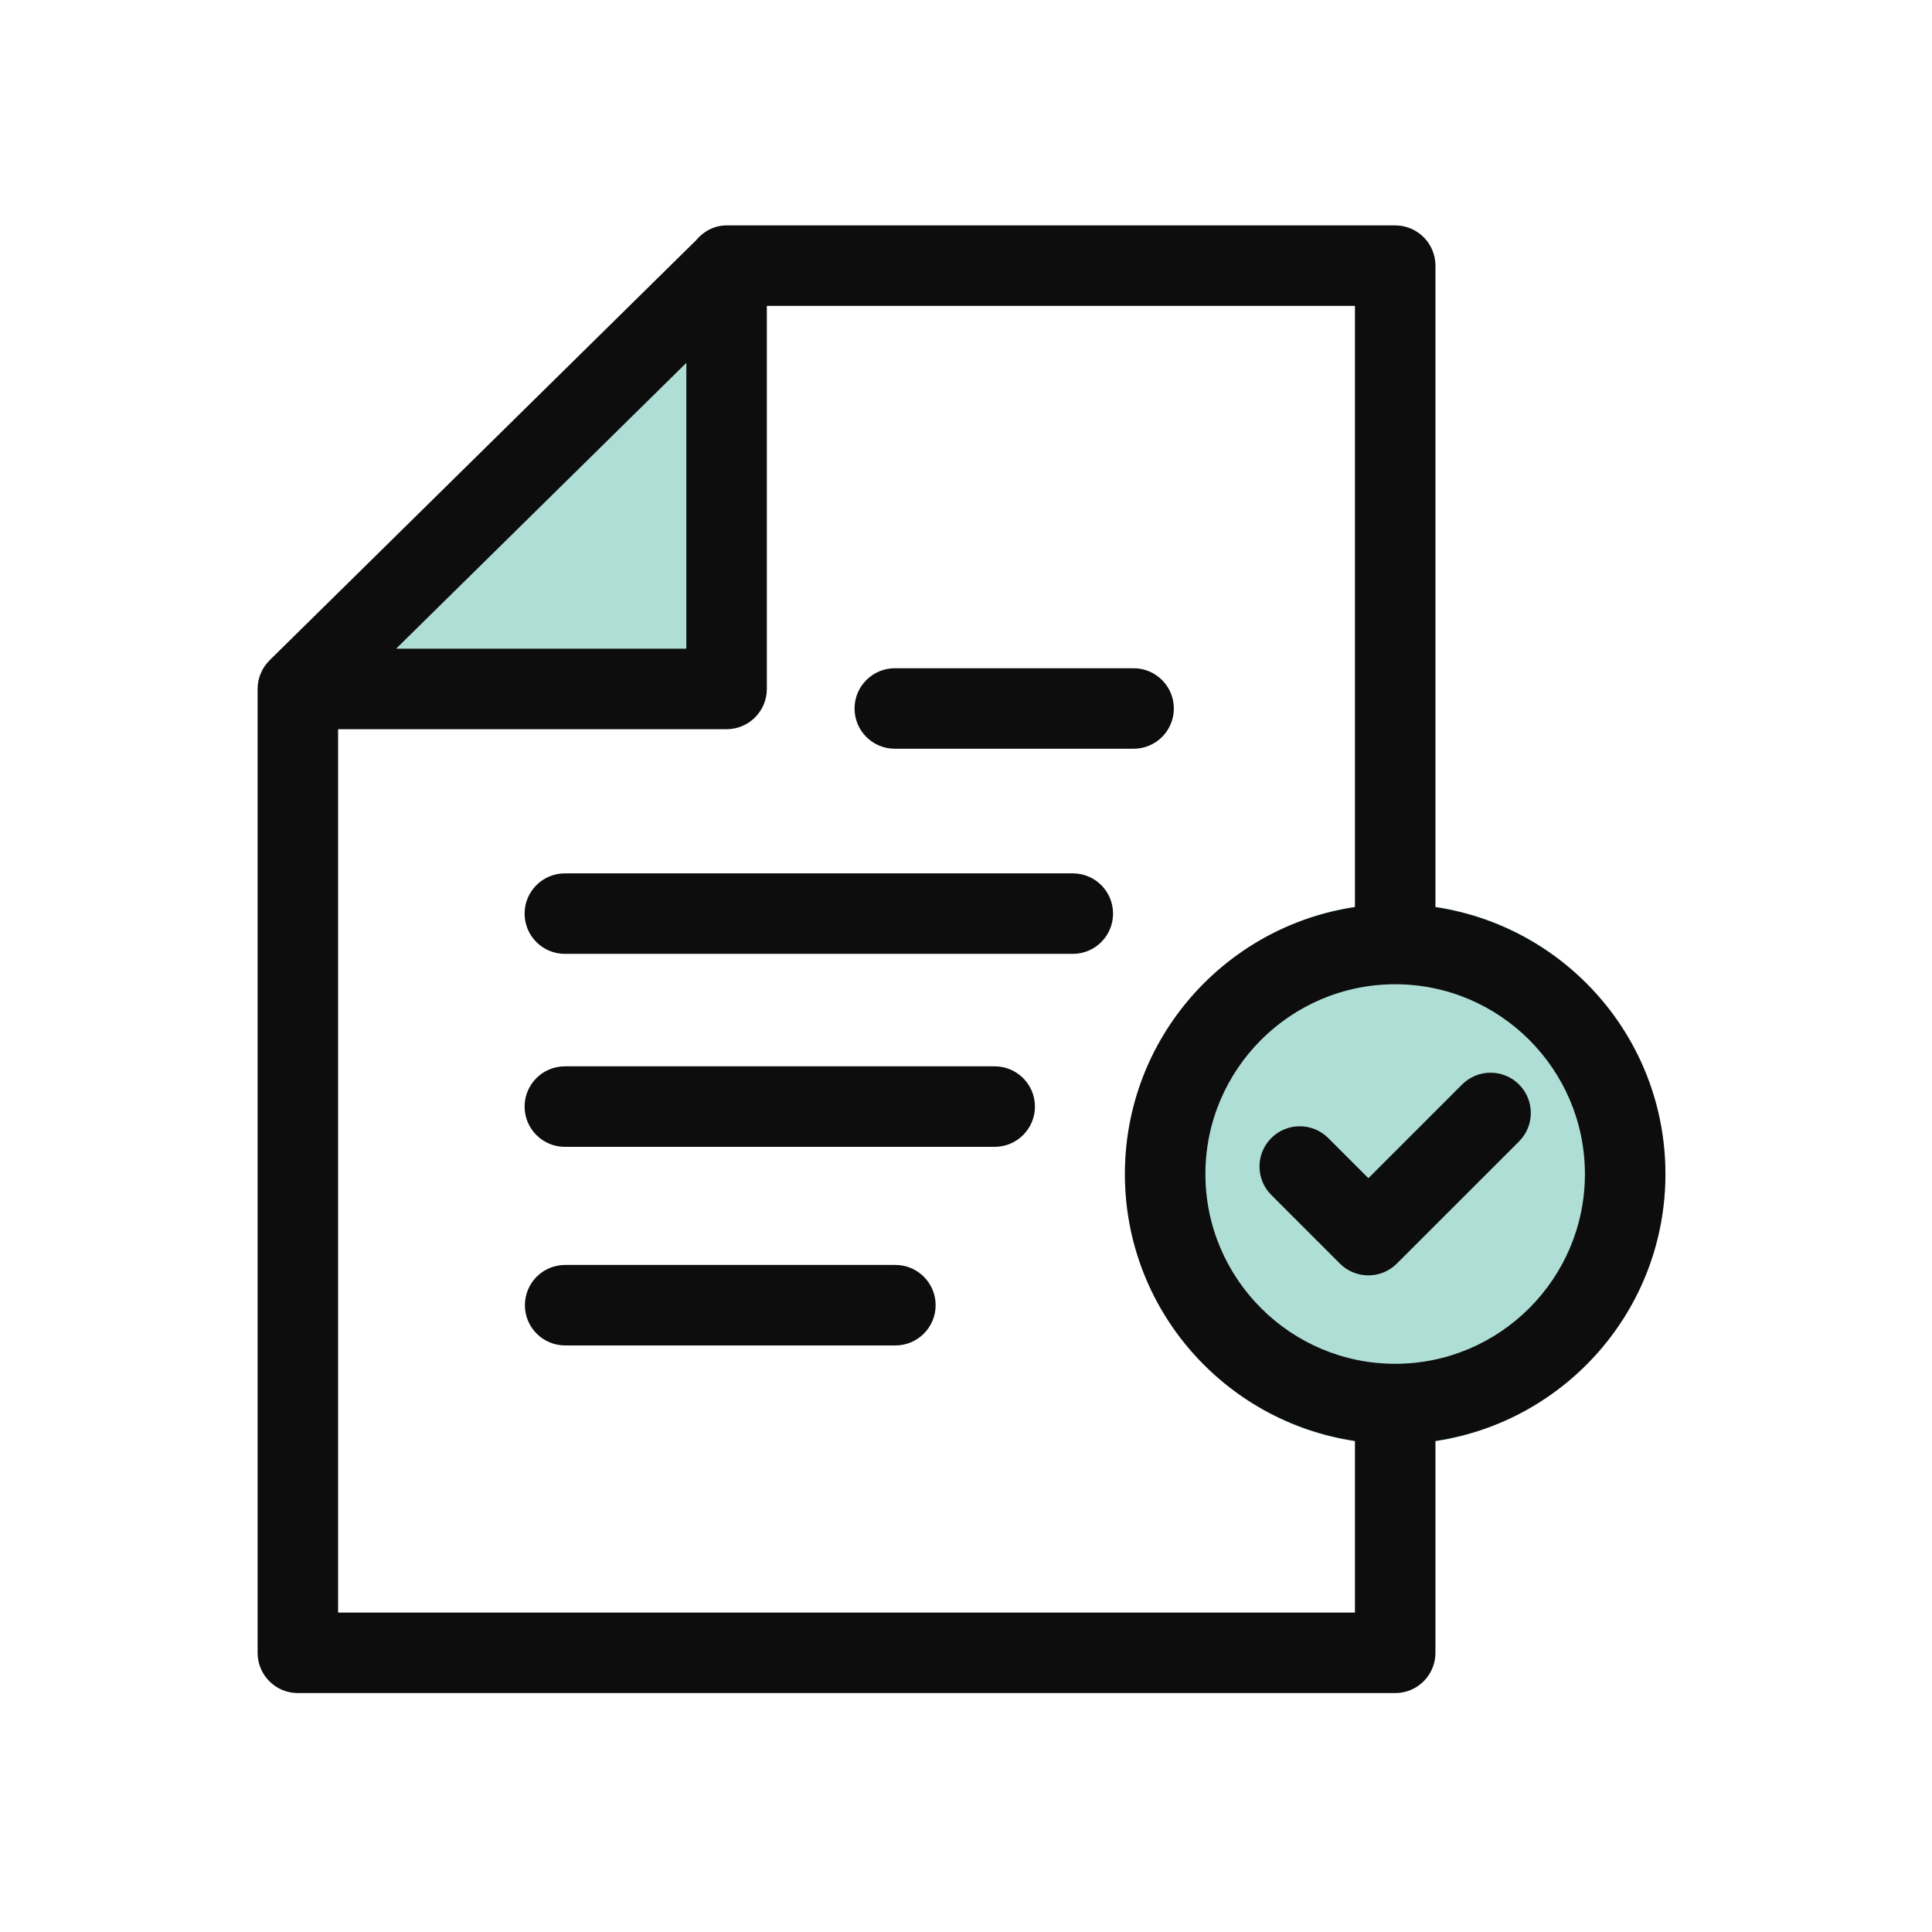 <svg width="60" height="60" viewBox="0 0 60 60" fill="none" xmlns="http://www.w3.org/2000/svg">
<path d="M43.328 44.854C47.964 44.854 51.721 41.096 51.721 36.461C51.721 31.825 47.964 28.067 43.328 28.067C38.693 28.067 34.935 31.825 34.935 36.461C34.935 41.096 38.693 44.854 43.328 44.854Z" fill="#AFDED7"/>
<path d="M10.599 21.06L22.102 9.732V21.06H10.599Z" fill="#AFDED7"/>
<path d="M51.721 36.461C51.721 32.252 48.62 28.776 44.579 28.171V8.25C44.579 7.56 44.02 7 43.329 7H22.599C22.593 7 22.587 7.003 22.582 7.003C22.576 7.003 22.571 7 22.565 7C22.177 7 21.843 7.188 21.614 7.465L8.373 20.505C8.372 20.506 8.372 20.508 8.371 20.509C8.255 20.624 8.162 20.76 8.098 20.912C8.034 21.064 8 21.228 8 21.396V51.33C8 52.02 8.56 52.58 9.25 52.58H43.329C44.02 52.58 44.579 52.02 44.579 51.33V44.751C48.62 44.145 51.721 40.67 51.721 36.461ZM21.315 11.269V20.146H12.301L21.315 11.269ZM10.5 50.08V22.646H22.565C23.255 22.646 23.815 22.086 23.815 21.396V9.5H42.079V28.17C38.038 28.775 34.935 32.251 34.935 36.461C34.935 40.671 38.038 44.147 42.079 44.751V50.08H10.5ZM43.328 42.354C40.079 42.354 37.435 39.71 37.435 36.461C37.435 33.211 40.079 30.567 43.328 30.567C46.578 30.567 49.221 33.211 49.221 36.461C49.221 39.71 46.578 42.354 43.328 42.354Z" fill="#0D0D0D"/>
<path d="M35.205 23.253H27.789C27.099 23.253 26.539 22.694 26.539 22.003C26.539 21.313 27.099 20.753 27.789 20.753H35.205C35.895 20.753 36.455 21.313 36.455 22.003C36.455 22.694 35.895 23.253 35.205 23.253Z" fill="#0D0D0D"/>
<path d="M27.807 41.784H17.551C16.86 41.784 16.301 41.224 16.301 40.534C16.301 39.843 16.86 39.284 17.551 39.284H27.807C28.497 39.284 29.057 39.843 29.057 40.534C29.057 41.224 28.497 41.784 27.807 41.784Z" fill="#0D0D0D"/>
<path d="M33.317 29.623H17.542C16.852 29.623 16.292 29.064 16.292 28.373C16.292 27.683 16.852 27.123 17.542 27.123H33.317C34.008 27.123 34.567 27.683 34.567 28.373C34.567 29.064 34.008 29.623 33.317 29.623Z" fill="#0D0D0D"/>
<path d="M30.891 35.616H17.542C16.852 35.616 16.292 35.056 16.292 34.366C16.292 33.675 16.852 33.116 17.542 33.116H30.891C31.581 33.116 32.141 33.675 32.141 34.366C32.141 35.056 31.581 35.616 30.891 35.616Z" fill="#0D0D0D"/>
<path d="M42.496 39.608C42.176 39.608 41.856 39.486 41.612 39.242L39.481 37.111C38.993 36.623 38.993 35.831 39.481 35.343C39.97 34.855 40.761 34.855 41.249 35.343L42.496 36.59L45.407 33.68C45.895 33.192 46.687 33.192 47.175 33.68C47.663 34.169 47.663 34.959 47.175 35.448L43.38 39.242C43.136 39.486 42.816 39.608 42.496 39.608Z" fill="#0D0D0D"/>
</svg>
